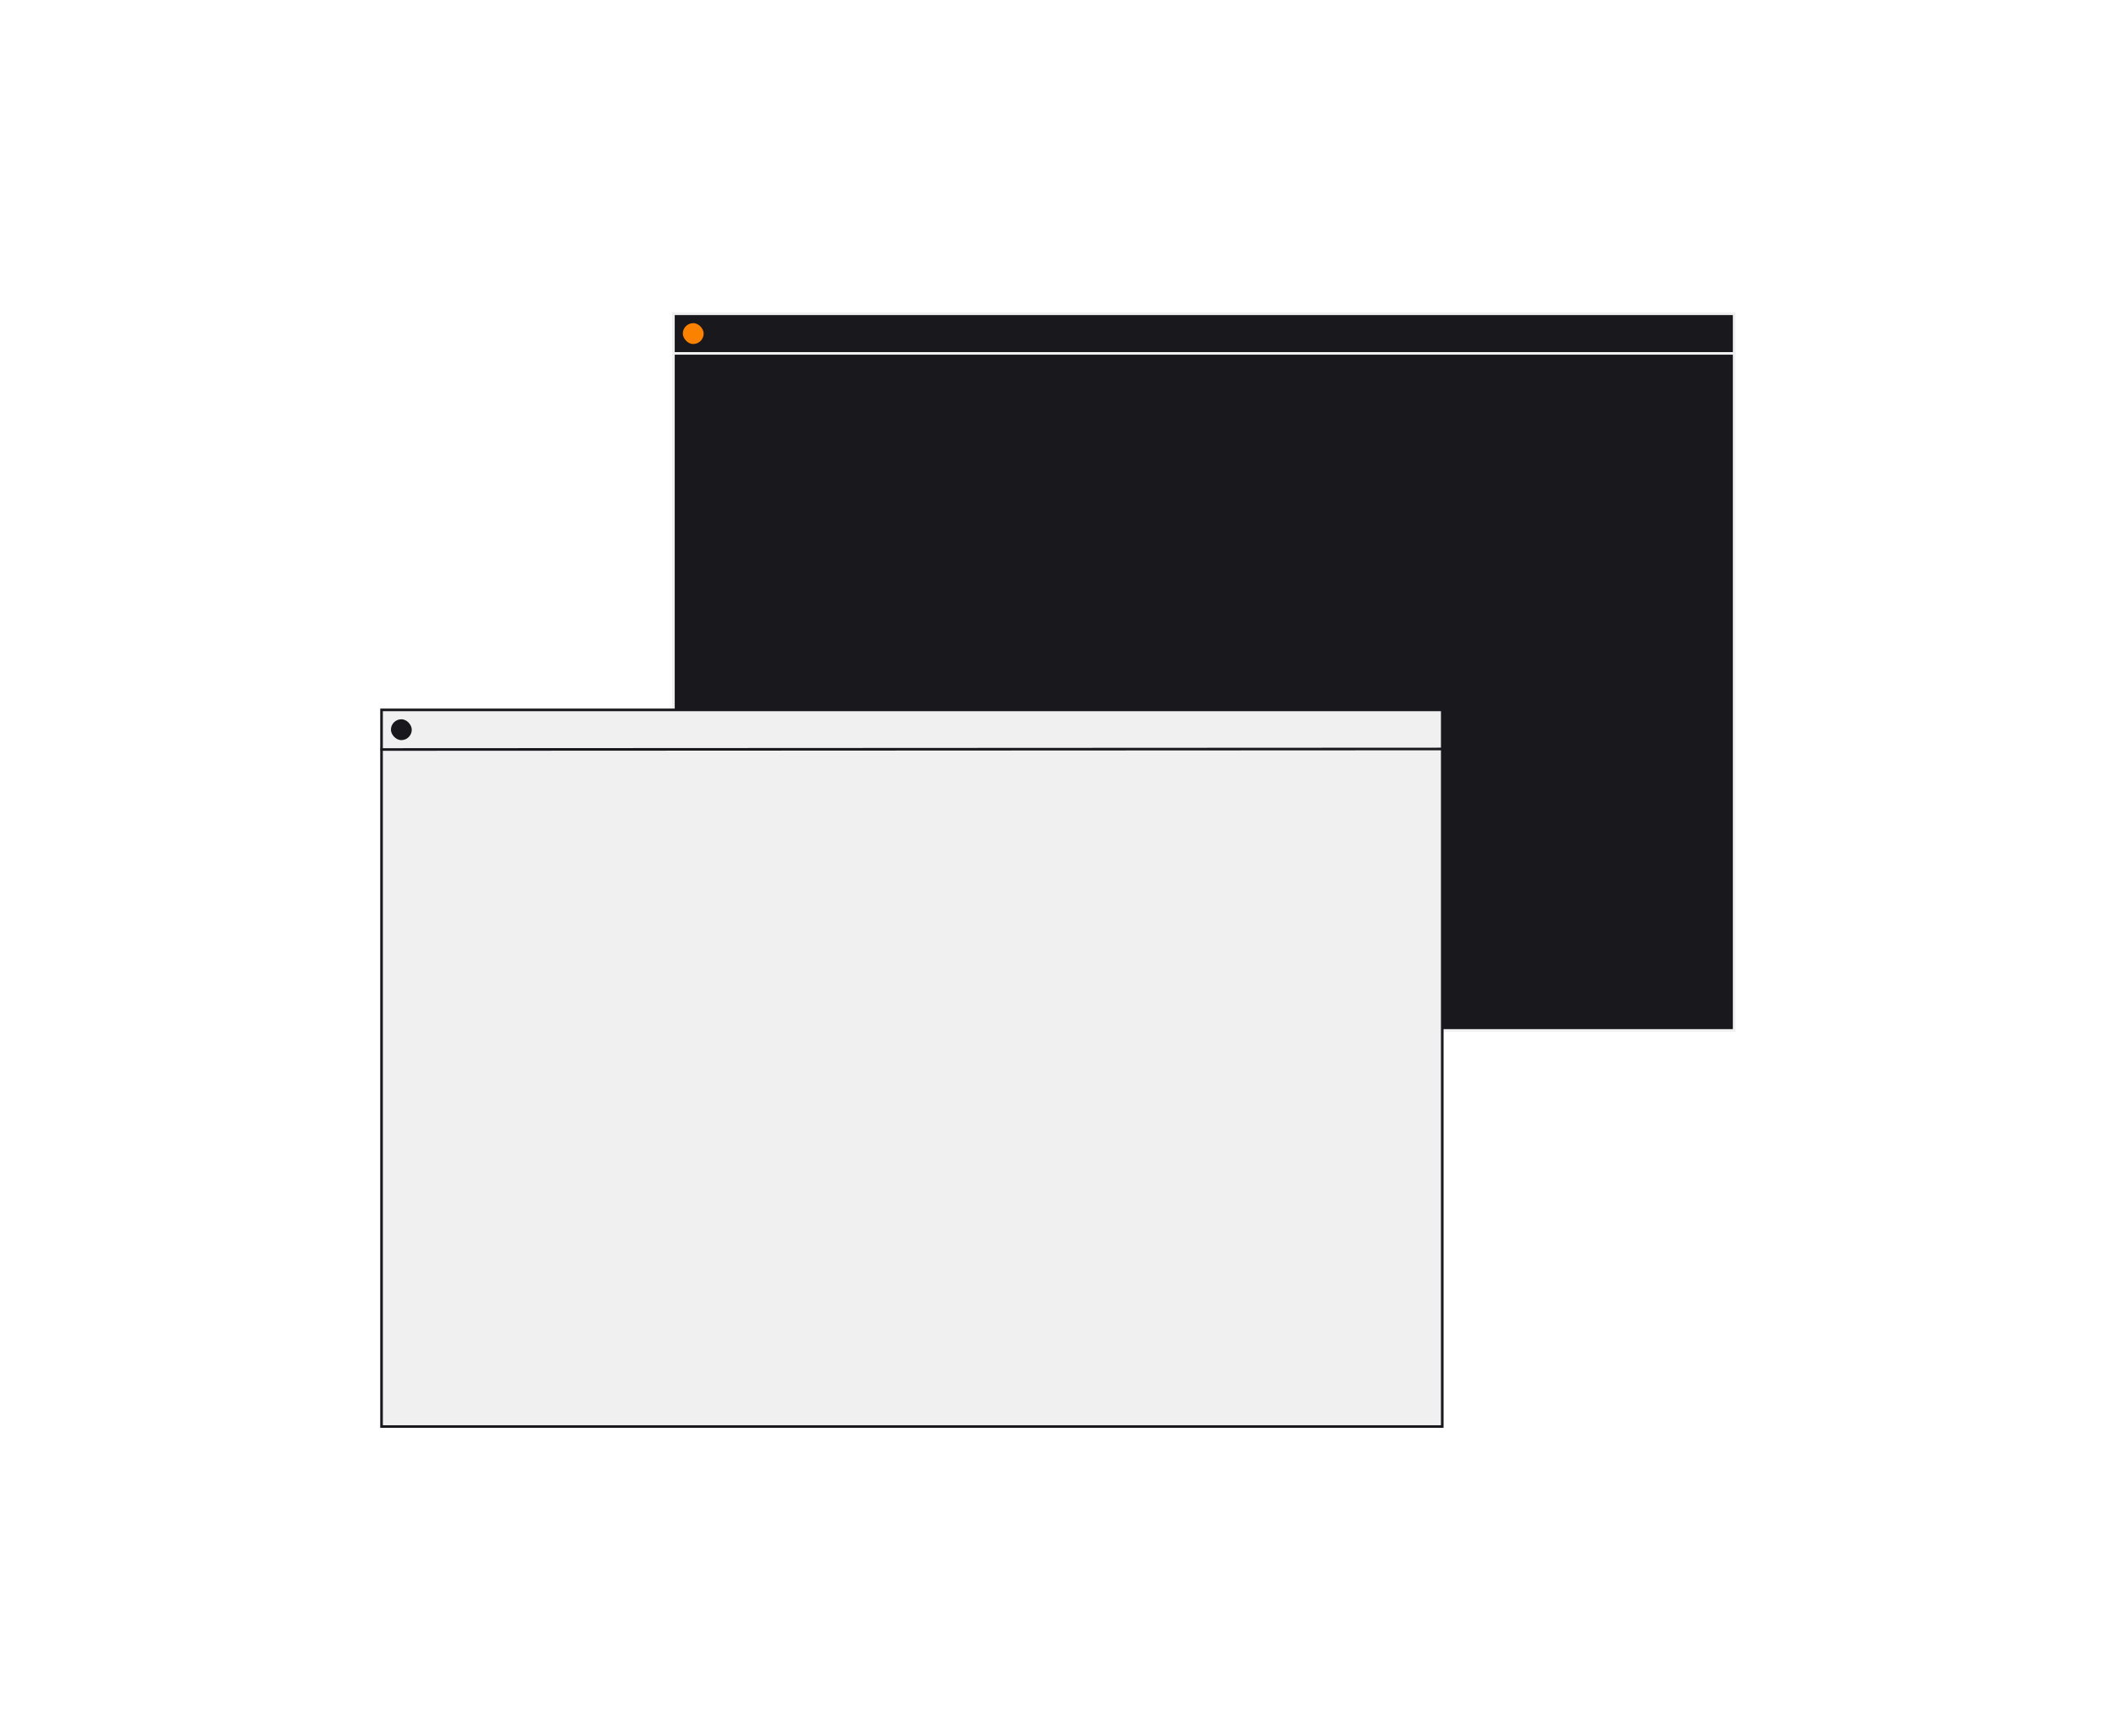 <svg xmlns="http://www.w3.org/2000/svg" width="405" height="333" viewBox="0 0 405 333" fill="none"><style>
@keyframes a0_o { 0% { opacity: 1; } 97.5% { opacity: 1; } 100% { opacity: 0; } }
@keyframes a1_t { 0% { transform: translate(-149px,-78px); } 17.5% { transform: translate(-149px,-78px); animation-timing-function: cubic-bezier(.4,0,1,1); } 20% { transform: translate(-139px,-78px); } 100% { transform: translate(-139px,-78px); } }
@keyframes a1_o { 0% { opacity: 0; } 17.5% { opacity: 0; animation-timing-function: cubic-bezier(.4,0,1,1); } 18.75% { opacity: 1; } 100% { opacity: 1; } }
@keyframes a2_t { 0% { transform: translate(-149px,-78px); } 16.25% { transform: translate(-149px,-78px); animation-timing-function: cubic-bezier(.4,0,1,1); } 18.75% { transform: translate(-139px,-78px); } 100% { transform: translate(-139px,-78px); } }
@keyframes a2_o { 0% { opacity: 0; } 16.25% { opacity: 0; animation-timing-function: cubic-bezier(.4,0,1,1); } 17.5% { opacity: 1; } 100% { opacity: 1; } }
@keyframes a3_f { 0% { fill: #f0f0f1; } 50% { fill: #f0f0f1; } 52.5% { fill: #fb8200; } 100% { fill: #fb8200; } }
@keyframes a3_w { 0% { width: 16px; } 40% { width: 16px; animation-timing-function: cubic-bezier(.4,0,1,1); } 45% { width: 30px; } 75% { width: 30px; animation-timing-function: cubic-bezier(0,0,.6,1); } 80% { width: 16px; } 100% { width: 16px; } }
@keyframes a4_t { 0% { transform: translate(-149px,-78px); } 15% { transform: translate(-149px,-78px); animation-timing-function: cubic-bezier(.4,0,1,1); } 17.5% { transform: translate(-139px,-78px); } 100% { transform: translate(-139px,-78px); } }
@keyframes a4_o { 0% { opacity: 0; } 15% { opacity: 0; animation-timing-function: cubic-bezier(.4,0,1,1); } 16.25% { opacity: 1; } 100% { opacity: 1; } }
@keyframes a5_t { 0% { transform: translate(-149px,-78px); } 13.75% { transform: translate(-149px,-78px); animation-timing-function: cubic-bezier(.4,0,1,1); } 16.25% { transform: translate(-139px,-78px); } 100% { transform: translate(-139px,-78px); } }
@keyframes a5_o { 0% { opacity: 0; } 13.75% { opacity: 0; animation-timing-function: cubic-bezier(.4,0,1,1); } 15% { opacity: 1; } 100% { opacity: 1; } }
@keyframes a6_t { 0% { transform: translate(-149px,-78px); } 12.5% { transform: translate(-149px,-78px); animation-timing-function: cubic-bezier(.4,0,1,1); } 15% { transform: translate(-139px,-78px); } 100% { transform: translate(-139px,-78px); } }
@keyframes a6_o { 0% { opacity: 0; } 12.5% { opacity: 0; animation-timing-function: cubic-bezier(.4,0,1,1); } 13.75% { opacity: 1; } 100% { opacity: 1; } }
@keyframes a7_t { 0% { transform: translate(-149px,-78px); } 11.25% { transform: translate(-149px,-78px); animation-timing-function: cubic-bezier(.4,0,1,1); } 13.75% { transform: translate(-139px,-78px); } 100% { transform: translate(-139px,-78px); } }
@keyframes a7_o { 0% { opacity: 0; } 11.25% { opacity: 0; animation-timing-function: cubic-bezier(.4,0,1,1); } 12.5% { opacity: 1; } 100% { opacity: 1; } }
@keyframes a8_w { 0% { width: 16px; } 37.5% { width: 16px; animation-timing-function: cubic-bezier(.4,0,1,1); } 42.5% { width: 30px; } 75% { width: 30px; animation-timing-function: cubic-bezier(0,0,.6,1); } 80% { width: 16px; } 100% { width: 16px; } }
@keyframes a9_t { 0% { transform: translate(-149px,-78px); } 10% { transform: translate(-149px,-78px); animation-timing-function: cubic-bezier(.4,0,1,1); } 12.5% { transform: translate(-139px,-78px); } 100% { transform: translate(-139px,-78px); } }
@keyframes a9_o { 0% { opacity: 0; } 10% { opacity: 0; animation-timing-function: cubic-bezier(.4,0,1,1); } 11.25% { opacity: 1; } 100% { opacity: 1; } }
@keyframes a10_t { 0% { transform: translate(-149px,-78px); } 8.75% { transform: translate(-149px,-78px); animation-timing-function: cubic-bezier(.4,0,1,1); } 11.25% { transform: translate(-139px,-78px); } 100% { transform: translate(-139px,-78px); } }
@keyframes a10_o { 0% { opacity: 0; } 8.75% { opacity: 0; animation-timing-function: cubic-bezier(.4,0,1,1); } 10% { opacity: 1; } 100% { opacity: 1; } }
@keyframes a11_t { 0% { transform: translate(-149px,-78px); } 7.5% { transform: translate(-149px,-78px); animation-timing-function: cubic-bezier(.4,0,1,1); } 10% { transform: translate(-139px,-78px); } 100% { transform: translate(-139px,-78px); } }
@keyframes a11_o { 0% { opacity: 0; } 7.5% { opacity: 0; animation-timing-function: cubic-bezier(.4,0,1,1); } 8.75% { opacity: 1; } 100% { opacity: 1; } }
@keyframes a12_w { 0% { width: 38px; } 77.5% { width: 38px; } 82.5% { width: 48px; } 100% { width: 48px; } }
@keyframes a13_t { 0% { transform: translate(-149px,-78px); } 6.25% { transform: translate(-149px,-78px); animation-timing-function: cubic-bezier(.4,0,1,1); } 8.75% { transform: translate(-139px,-78px); } 100% { transform: translate(-139px,-78px); } }
@keyframes a13_o { 0% { opacity: 0; } 6.25% { opacity: 0; animation-timing-function: cubic-bezier(.4,0,1,1); } 7.5% { opacity: 1; } 100% { opacity: 1; } }
@keyframes a14_s { 0% { stroke: #19191d; } 43.75% { stroke: #19191d; } 46.25% { stroke: #f0f0f1; } 75% { stroke: #f0f0f1; } 77.5% { stroke: #19191d; } 100% { stroke: #19191d; } }
@keyframes a14_f { 0% { fill: #f0f0f1; } 43.75% { fill: #f0f0f1; } 46.25% { fill: #fb8200; } 75% { fill: #fb8200; } 77.5% { fill: #f0f0f1; } 100% { fill: #f0f0f1; } }
@keyframes a15_s { 0% { stroke: #19191d; } 43.75% { stroke: #19191d; } 46.25% { stroke: #f0f0f1; } 75% { stroke: #f0f0f1; } 77.5% { stroke: #19191d; } 100% { stroke: #19191d; } }
@keyframes a16_t { 0% { transform: translate(-10px,0px); } 12.5% { transform: translate(-10px,0px); } 15% { transform: translate(0px,0px); } 100% { transform: translate(0px,0px); } }
@keyframes a16_o { 0% { opacity: 0; } 13.75% { opacity: 0; } 15% { opacity: 1; } 97.5% { opacity: 1; } 100% { opacity: 0; } }
@keyframes a17_t { 0% { transform: translate(0px,-10px); } 43.75% { transform: translate(0px,-10px); } 46.25% { transform: translate(0px,0px); } 100% { transform: translate(0px,0px); } }
@keyframes a17_o { 0% { opacity: 0; } 43.75% { opacity: 0; } 45% { opacity: 1; } 100% { opacity: 1; } }
</style><rect width="405" height="333" fill="#fff"/><rect x="129.2" y="60.2" width="203.5" height="137.5" fill="#19191d" stroke="#f0f0f1" stroke-width=".5"/><g transform="translate(139,78)" style="animation: 8s linear infinite both a0_o;"><g opacity="0" transform="translate(-149,-78)" style="animation: 8s linear infinite both a1_t, 8s linear infinite both a1_o;"><rect x="139" y="127" width="12" height=".5" fill="#f0f0f1"/><rect x="155" y="127" width="19" height=".5" fill="#f0f0f1"/></g><g opacity="0" transform="translate(-149,-78)" style="animation: 8s linear infinite both a2_t, 8s linear infinite both a2_o;"><rect x="150" y="122" width="14" height=".5" fill="#f0f0f1"/><rect width="16" height=".5" fill="#f0f0f1" transform="translate(168,122)" style="animation: 8s linear infinite both a3_f, 8s linear infinite both a3_w;"/></g><g opacity="0" transform="translate(-149,-78)" style="animation: 8s linear infinite both a4_t, 8s linear infinite both a4_o;"><rect x="150" y="116.5" width="24" height=".5" fill="#f0f0f1"/><rect x="178" y="116.5" width="8" height=".5" fill="#f0f0f1"/></g><g opacity="0" transform="translate(-149,-78)" style="animation: 8s linear infinite both a5_t, 8s linear infinite both a5_o;"><rect x="146" y="111" width="24" height=".5" fill="#f0f0f1"/><rect x="174" y="111" width="16" height=".5" fill="#f0f0f1"/></g><g opacity="0" transform="translate(-149,-78)" style="animation: 8s linear infinite both a6_t, 8s linear infinite both a6_o;"><rect x="150" y="105.5" width="14" height=".5" fill="#f0f0f1"/><rect x="168" y="105.5" width="8" height=".5" fill="#f0f0f1"/><rect x="180" y="105.5" width="7" height=".5" fill="#fb8200"/></g><g opacity="0" transform="translate(-149,-78)" style="animation: 8s linear infinite both a7_t, 8s linear infinite both a7_o;"><rect x="150" y="100" width="24" height=".5" fill="#fb8200"/><rect width="16" height=".5" fill="#fb8200" transform="translate(178,100)" style="animation: 8s linear infinite both a8_w;"/></g><g opacity="0" transform="translate(-149,-78)" style="animation: 8s linear infinite both a9_t, 8s linear infinite both a9_o;"><rect x="162" y="94.5" width="16" height=".5" fill="#f0f0f1"/><rect x="182" y="94.5" width="4.2" height=".5" fill="#f0f0f1"/><rect x="146" y="94.5" width="12" height=".5" fill="#f0f0f1"/></g><g opacity="0" transform="translate(-149,-78)" style="animation: 8s linear infinite both a10_t, 8s linear infinite both a10_o;"><rect x="150" y="89" width="7.7" height=".5" fill="#f0f0f1"/><rect x="162" y="89" width="11.7" height=".5" fill="#f0f0f1"/></g><g opacity="0" transform="translate(-149,-78)" style="animation: 8s linear infinite both a11_t, 8s linear infinite both a11_o;"><rect x="146" y="83.5" width="8" height=".5" fill="#f0f0f1"/><rect width="38" height=".5" fill="#f0f0f1" transform="translate(158,83.5)" style="animation: 8s linear infinite both a12_w;"/></g><g opacity="0" transform="translate(-149,-78)" style="animation: 8s linear infinite both a13_t, 8s linear infinite both a13_o;"><rect x="139" y="78" width="12" height=".5" fill="#f0f0f1"/><rect x="155" y="78" width="19" height=".5" fill="#f0f0f1"/></g></g><g><path stroke="#f0f0f1" stroke-width=".5" d="M129 67.8h204"/><rect x="131" y="62" width="4" height="4" rx="2" fill="#fb8200"/></g><rect width="203.5" height="137.5" fill="#f0f0f1" stroke="#19191d" stroke-width=".5" transform="translate(73.2,136.2)" style="animation: 8s linear infinite both a14_s, 8s linear infinite both a14_f;"/><rect x="75" y="138" width="4" height="4" rx="2" fill="#19191d"/><path stroke="#19191d" stroke-width=".5" d="M73 143.8l204-0.1" style="animation: 8s linear infinite both a15_s;"/><g opacity="0" transform="translate(-10,0)" style="animation: 8s linear infinite both a16_t, 8s linear infinite both a16_o;"><g><rect x="145" y="194" width="60" height="8" fill="#fff"/><rect x="145" y="206" width="60" height="8" fill="#fff"/><rect x="145" y="244" width="60" height="8" fill="#19191d"/></g><rect x="170" y="164" width="10" height="10" fill="#19191d"/><g opacity="0" transform="translate(0,-10)" style="animation: 8s linear infinite both a17_t, 8s linear infinite both a17_o;"><rect x="145" y="218" width="60" height="8" fill="#fff"/><rect x="145.2" y="233.2" width="3.5" height="3.5" fill="#fff" stroke="#15283b" stroke-width=".5"/><path stroke="#15283b" stroke-width=".5" d="M152 235h20"/><path stroke="#15283b" stroke-width=".5" d="M174 235h7"/></g></g></svg>